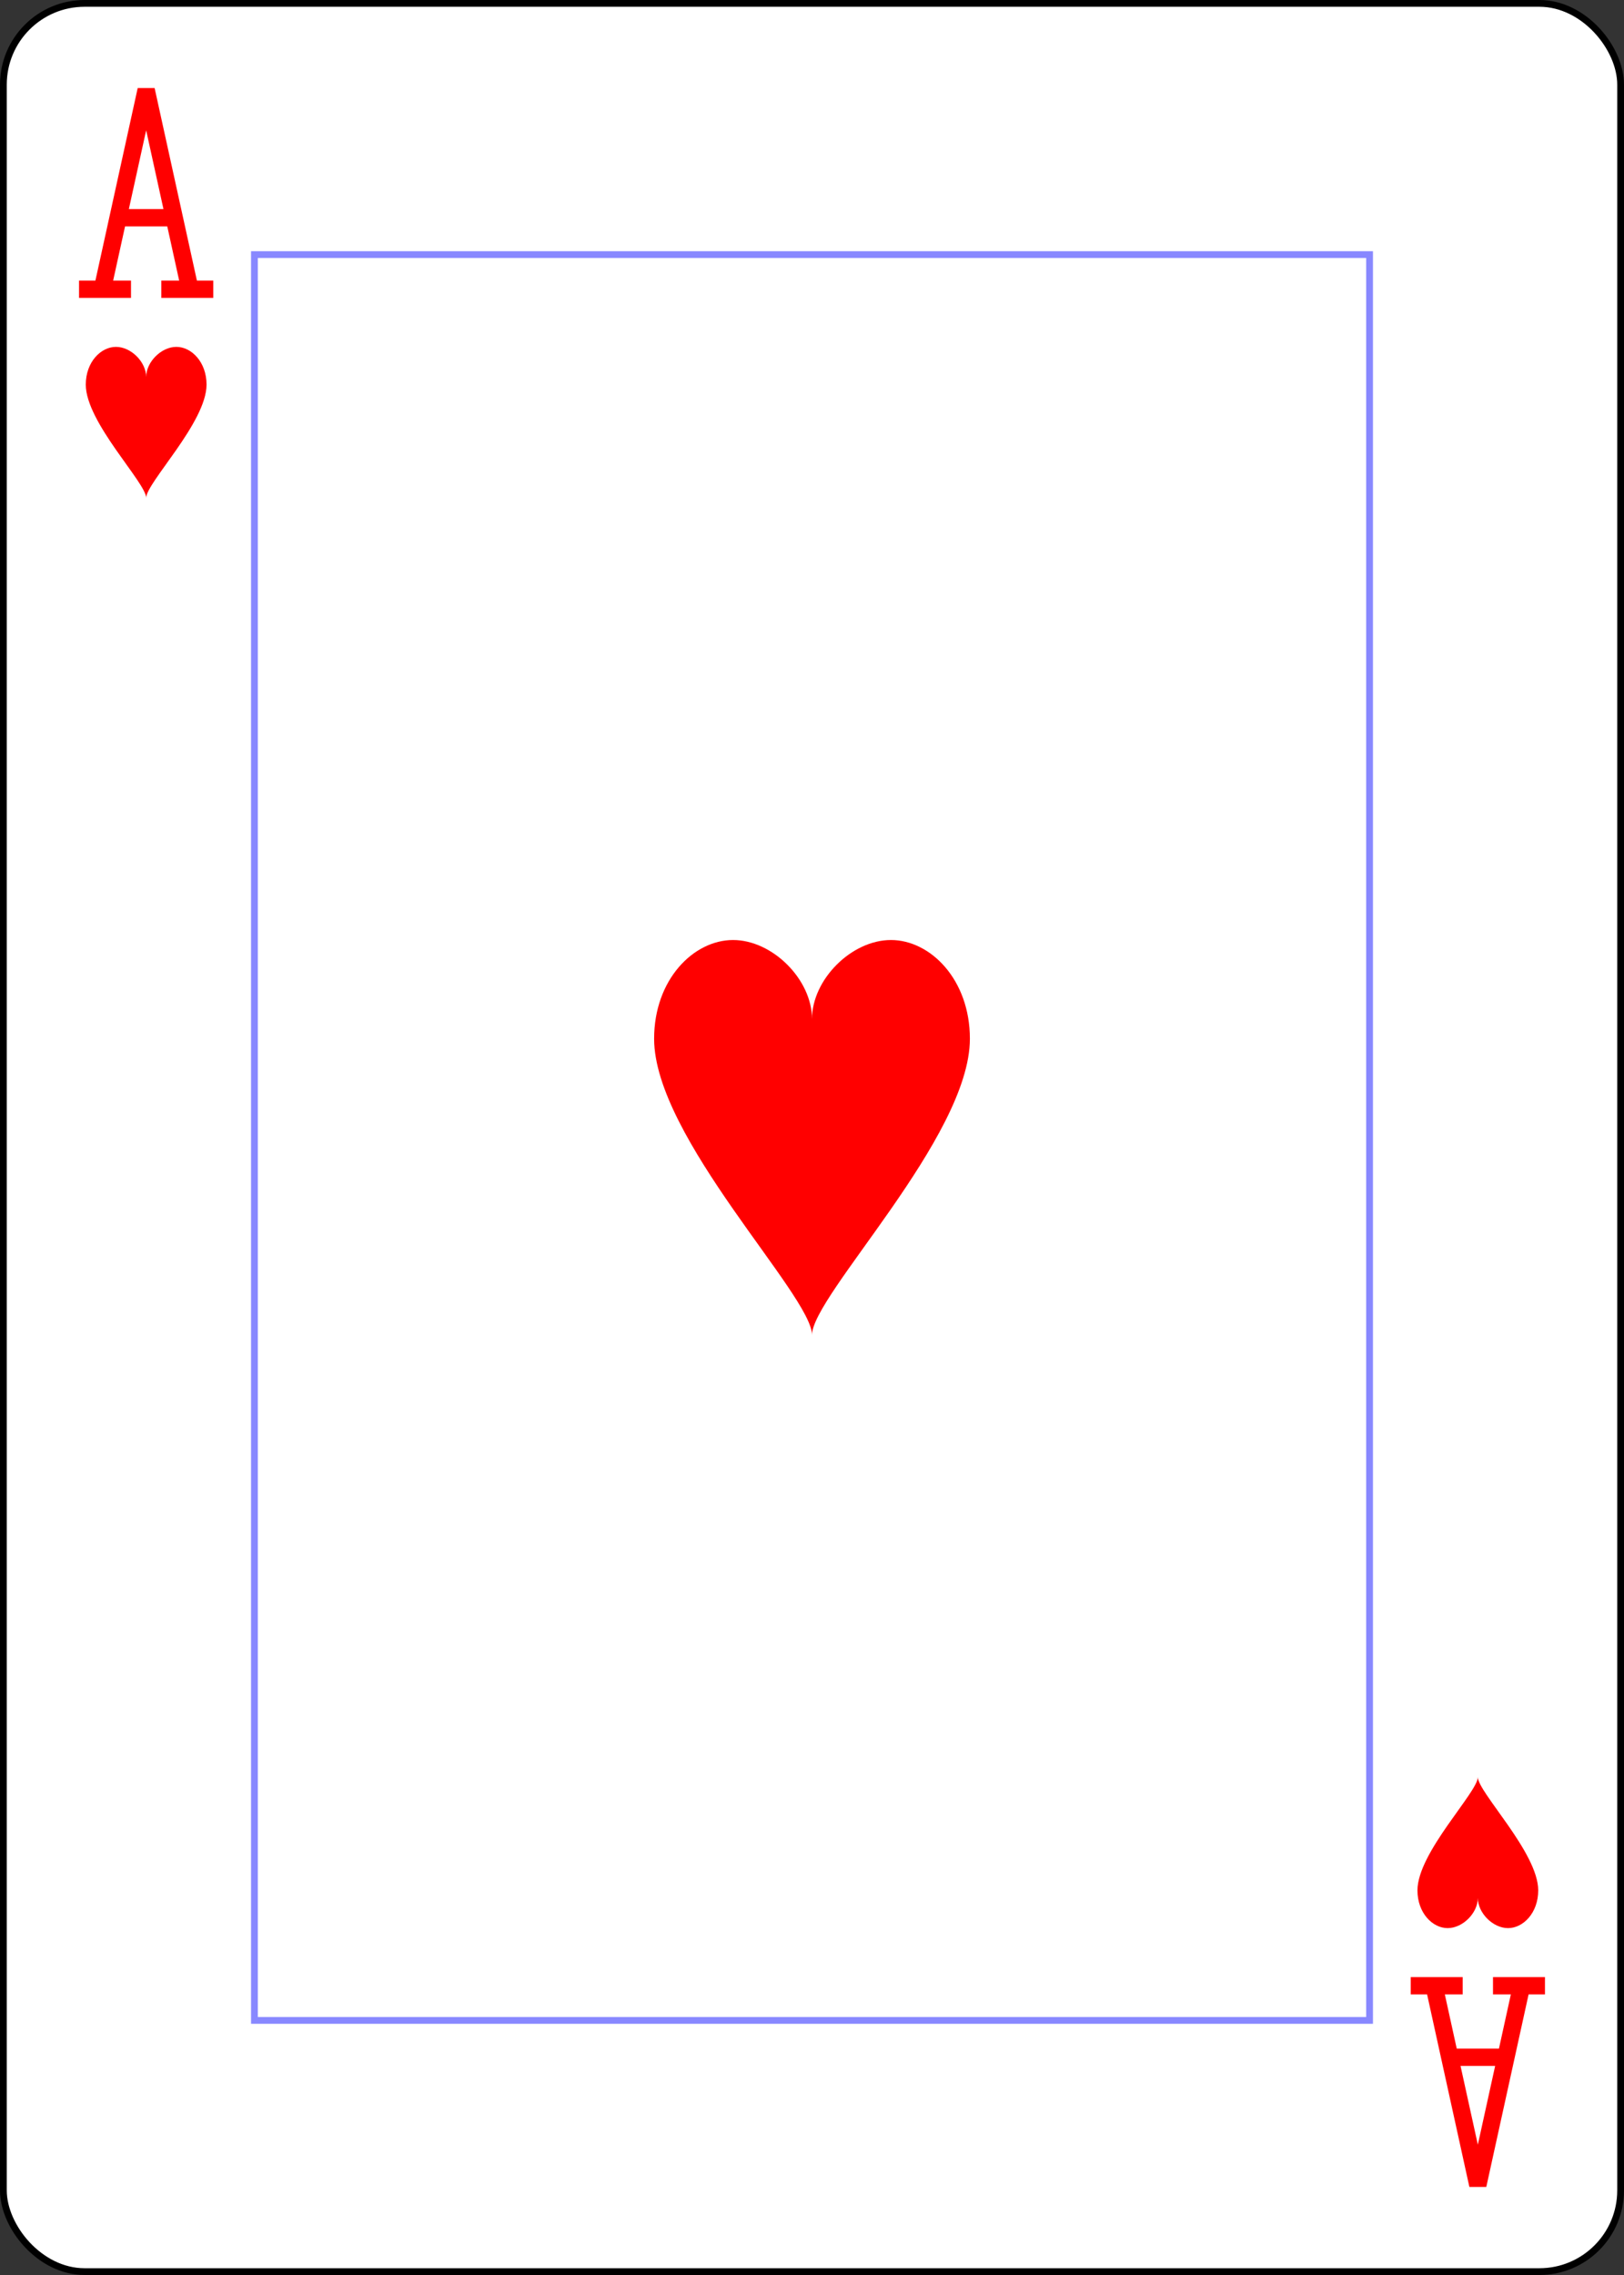 <?xml version="1.0" encoding="UTF-8" standalone="no"?>
<svg xmlns="http://www.w3.org/2000/svg"
  xmlns:xlink="http://www.w3.org/1999/xlink" class="card" face="AH" height="3.5in" preserveAspectRatio="none" viewBox="-120 -168 240 336" width="2.5in">
  <rect x="-120" y="-168" width="240" height="336" fill="#333333" stroke="none"/>
  <defs>
    <symbol id="VHA" viewBox="-500 -500 1000 1000" preserveAspectRatio="xMinYMid">
      <path d="M-270 460L-110 460M-200 450L0 -460L200 450M110 460L270 460M-120 130L120 130" stroke="red" stroke-width="80" stroke-linecap="square" stroke-miterlimit="1.5" fill="none"></path>
    </symbol>
    <symbol id="SHA" viewBox="-600 -600 1200 1200" preserveAspectRatio="xMinYMid">
      <path d="M0 -300C0 -400 100 -500 200 -500C300 -500 400 -400 400 -250C400 0 0 400 0 500C0 400 -400 0 -400 -250C-400 -400 -300 -500 -200 -500C-100 -500 0 -400 -0 -300Z" fill="red"></path>
    </symbol>
    <rect id="XHA" width="164.8" height="260.8" x="-82.4" y="-130.4"></rect>
  </defs>
  <rect width="239" height="335" x="-119.5" y="-167.5" rx="12" ry="12" fill="white" stroke="black"></rect>
  <use xlink:href="#XHA" width="164.8" height="260.8" stroke="#88f" fill="white"></use>
  <use xlink:href="#SHA" height="70" width="70" x="-35" y="-35"></use>
  <use xlink:href="#VHA" height="32" width="32" x="-114.4" y="-156"></use>
  <use xlink:href="#SHA" height="26.769" width="26.769" x="-111.784" y="-119"></use>
  <g transform="rotate(180)">
    <use xlink:href="#VHA" height="32" width="32" x="-114.4" y="-156"></use>
    <use xlink:href="#SHA" height="26.769" width="26.769" x="-111.784" y="-119"></use>
  </g>
</svg>